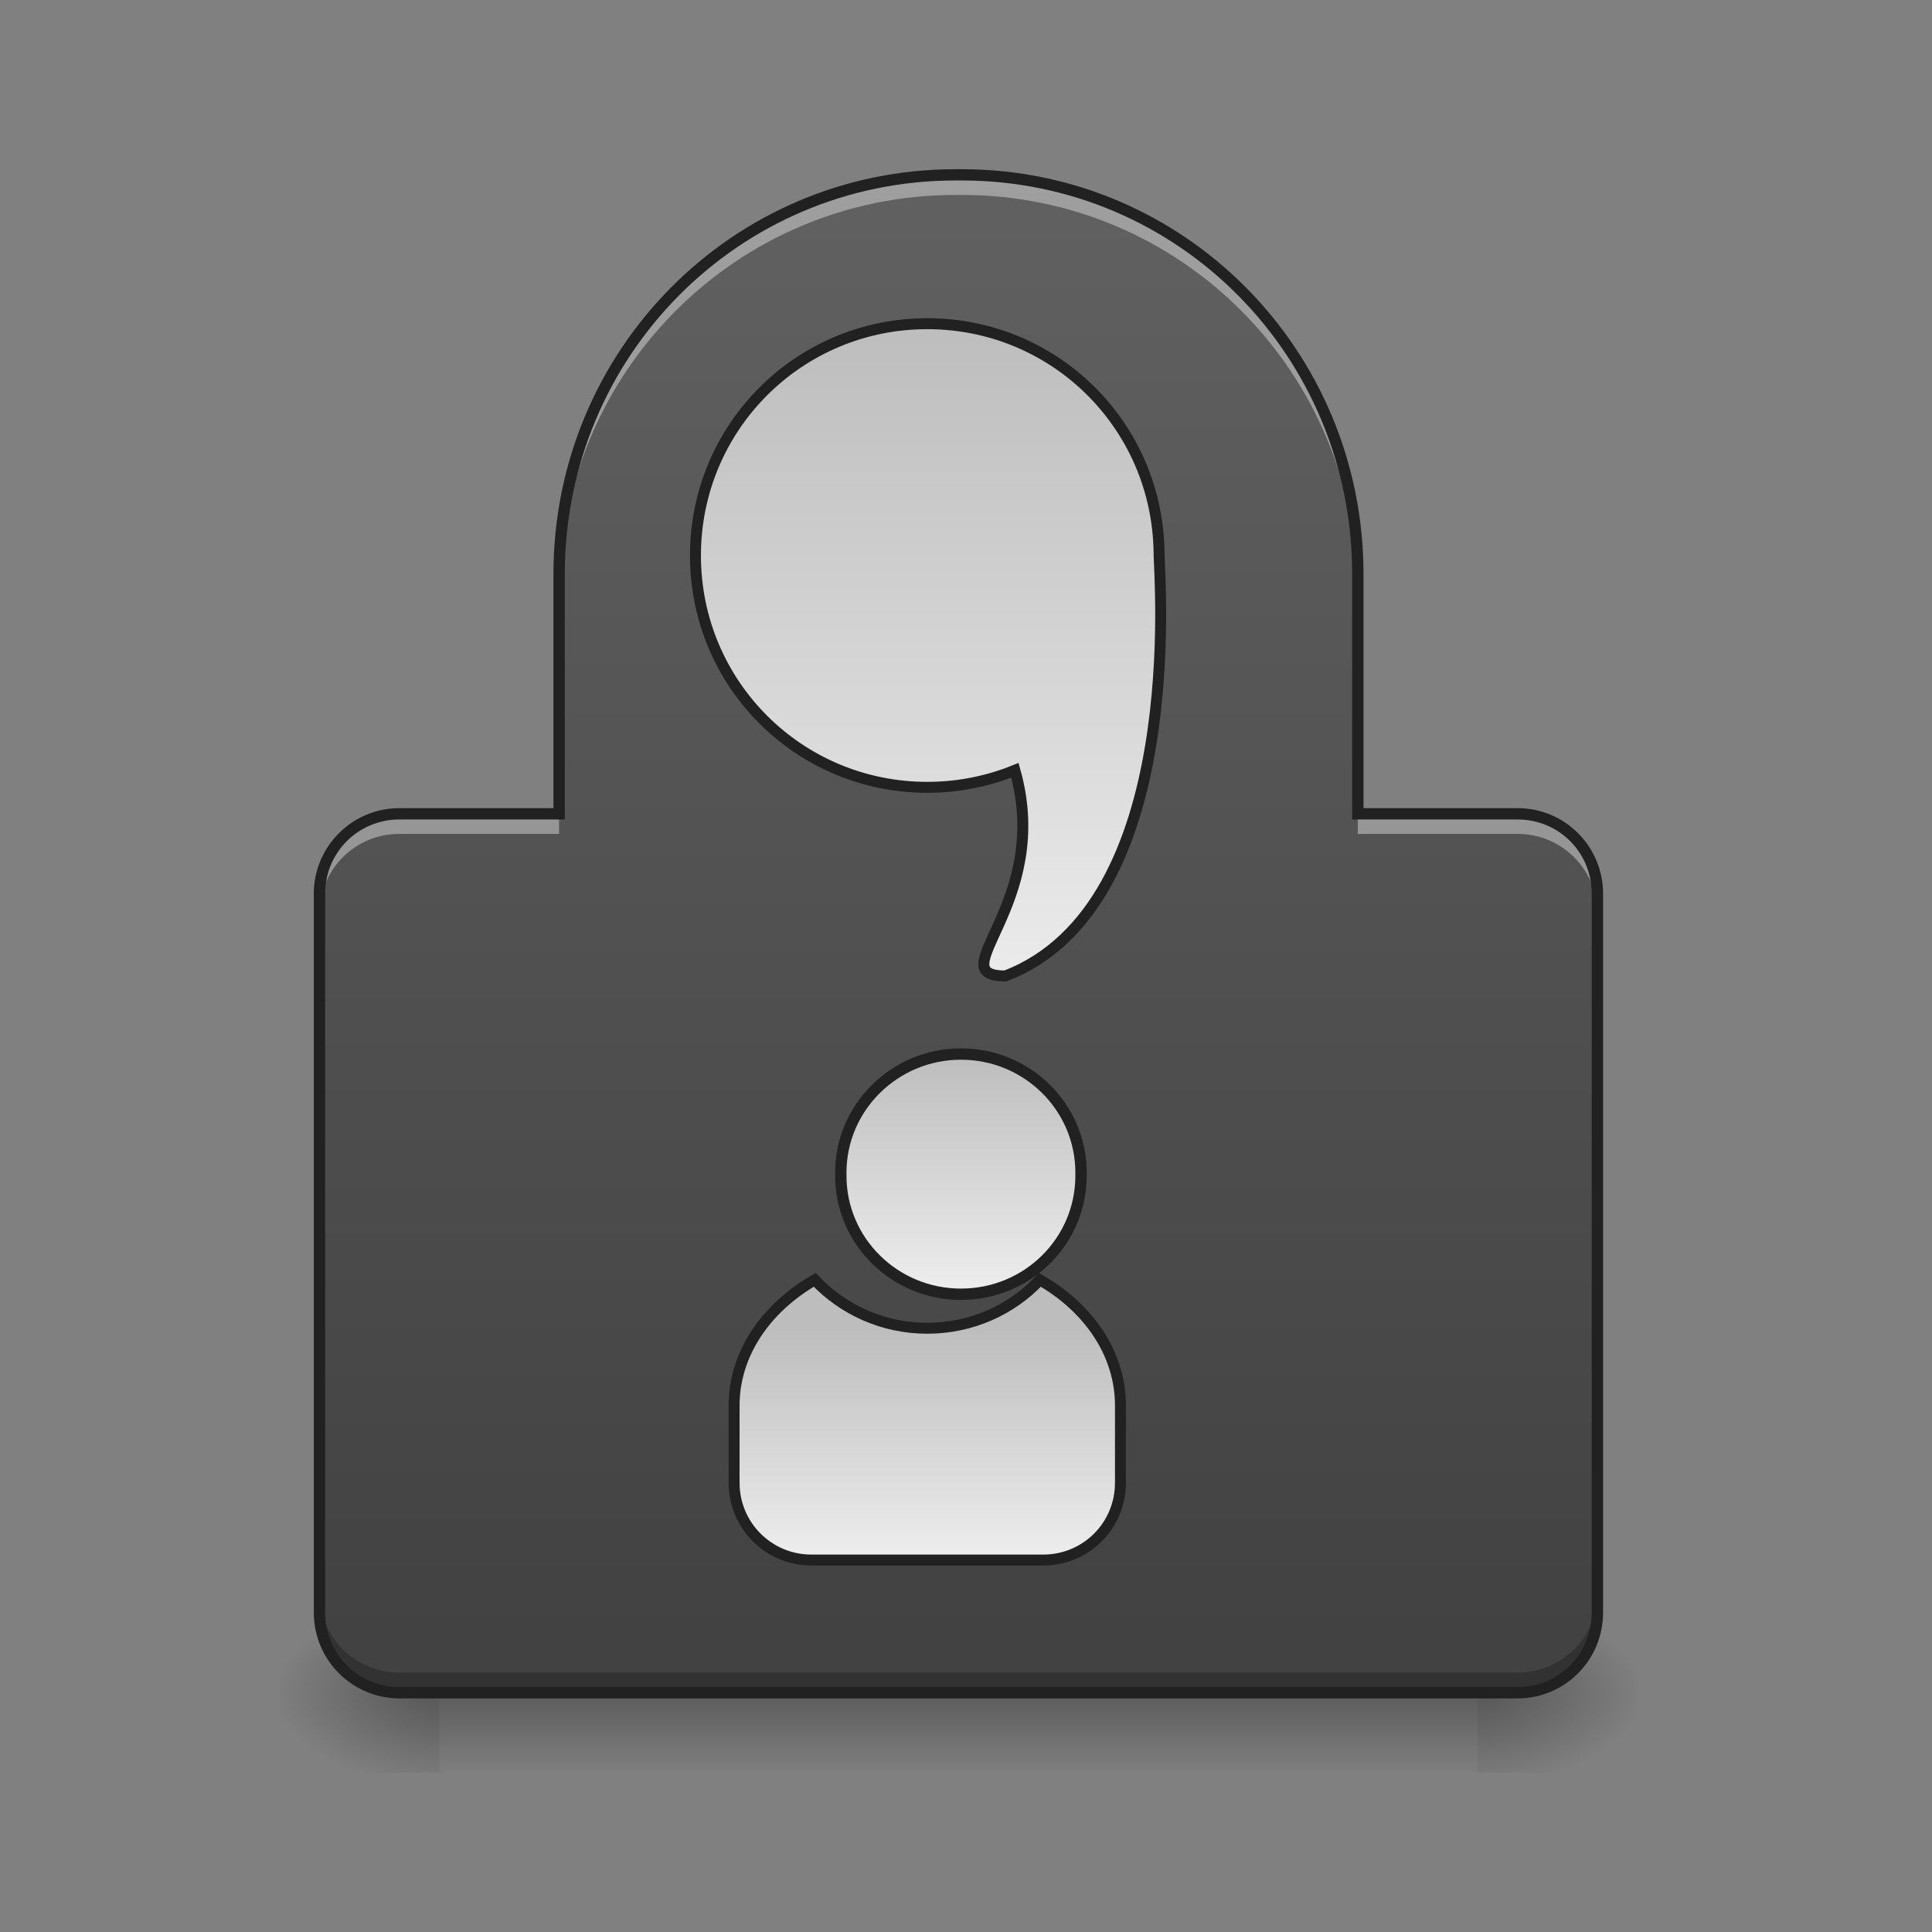 <?xml version="1.0" encoding="UTF-8"?>
<svg xmlns="http://www.w3.org/2000/svg" xmlns:xlink="http://www.w3.org/1999/xlink" width="24pt" height="24pt" viewBox="0 0 24 24" version="1.1">
<rect x="0" y="0" width="24" height="24" fill="#808080" stroke="none"/>
<defs>
<radialGradient id="radial0" gradientUnits="userSpaceOnUse" cx="450.909" cy="189.579" fx="450.909" fy="189.579" r="21.167" gradientTransform="matrix(0,-0.059,-0.105,-0,38.106,47.696)">
<stop offset="0" style="stop-color:rgb(0%,0%,0%);stop-opacity:0.314;"/>
<stop offset="0.222" style="stop-color:rgb(0%,0%,0%);stop-opacity:0.275;"/>
<stop offset="1" style="stop-color:rgb(0%,0%,0%);stop-opacity:0;"/>
</radialGradient>
<radialGradient id="radial1" gradientUnits="userSpaceOnUse" cx="450.909" cy="189.579" fx="450.909" fy="189.579" r="21.167" gradientTransform="matrix(-0,0.059,0.105,0,-14.291,-5.646)">
<stop offset="0" style="stop-color:rgb(0%,0%,0%);stop-opacity:0.314;"/>
<stop offset="0.222" style="stop-color:rgb(0%,0%,0%);stop-opacity:0.275;"/>
<stop offset="1" style="stop-color:rgb(0%,0%,0%);stop-opacity:0;"/>
</radialGradient>
<radialGradient id="radial2" gradientUnits="userSpaceOnUse" cx="450.909" cy="189.579" fx="450.909" fy="189.579" r="21.167" gradientTransform="matrix(-0,-0.059,0.105,-0,-14.291,47.696)">
<stop offset="0" style="stop-color:rgb(0%,0%,0%);stop-opacity:0.314;"/>
<stop offset="0.222" style="stop-color:rgb(0%,0%,0%);stop-opacity:0.275;"/>
<stop offset="1" style="stop-color:rgb(0%,0%,0%);stop-opacity:0;"/>
</radialGradient>
<radialGradient id="radial3" gradientUnits="userSpaceOnUse" cx="450.909" cy="189.579" fx="450.909" fy="189.579" r="21.167" gradientTransform="matrix(0,0.059,-0.105,0,38.106,-5.646)">
<stop offset="0" style="stop-color:rgb(0%,0%,0%);stop-opacity:0.314;"/>
<stop offset="0.222" style="stop-color:rgb(0%,0%,0%);stop-opacity:0.275;"/>
<stop offset="1" style="stop-color:rgb(0%,0%,0%);stop-opacity:0;"/>
</radialGradient>
<linearGradient id="linear0" gradientUnits="userSpaceOnUse" x1="254" y1="233.5" x2="254" y2="254.667" gradientTransform="matrix(0.058,0,0,0.047,-2.528,10.079)">
<stop offset="0" style="stop-color:rgb(0%,0%,0%);stop-opacity:0.275;"/>
<stop offset="1" style="stop-color:rgb(0%,0%,0%);stop-opacity:0;"/>
</linearGradient>
<linearGradient id="linear1" gradientUnits="userSpaceOnUse" x1="960" y1="1695.118" x2="960" y2="175.118" gradientTransform="matrix(0.012,0,0,0.012,0,0)">
<stop offset="0" style="stop-color:rgb(25.882%,25.882%,25.882%);stop-opacity:1;"/>
<stop offset="1" style="stop-color:rgb(38.039%,38.039%,38.039%);stop-opacity:1;"/>
</linearGradient>
<linearGradient id="linear2" gradientUnits="userSpaceOnUse" x1="960" y1="335.118" x2="960" y2="1055.118" gradientTransform="matrix(1,0,0,1,0,0)">
<stop offset="0" style="stop-color:rgb(74.118%,74.118%,74.118%);stop-opacity:1;"/>
<stop offset="1" style="stop-color:rgb(93.333%,93.333%,93.333%);stop-opacity:1;"/>
</linearGradient>
<linearGradient id="linear3" gradientUnits="userSpaceOnUse" x1="254" y1="64.167" x2="254" y2="127.667" gradientTransform="matrix(1,0,0,1,0,0)">
<stop offset="0" style="stop-color:rgb(74.118%,74.118%,74.118%);stop-opacity:1;"/>
<stop offset="1" style="stop-color:rgb(93.333%,93.333%,93.333%);stop-opacity:1;"/>
</linearGradient>
<linearGradient id="linear4" gradientUnits="userSpaceOnUse" x1="960" y1="1375.118" x2="960" y2="1615.118" gradientTransform="matrix(1,0,0,1,0,0)">
<stop offset="0" style="stop-color:rgb(74.118%,74.118%,74.118%);stop-opacity:1;"/>
<stop offset="1" style="stop-color:rgb(93.333%,93.333%,93.333%);stop-opacity:1;"/>
</linearGradient>
</defs>
<g id="surface1">
<path style=" stroke:none;fill-rule:nonzero;fill:url(#radial0);" d="M 18.355 21.027 L 20.34 21.027 L 20.34 20.031 L 18.355 20.031 Z M 18.355 21.027 "/>
<path style=" stroke:none;fill-rule:nonzero;fill:url(#radial1);" d="M 5.457 21.027 L 3.473 21.027 L 3.473 22.02 L 5.457 22.02 Z M 5.457 21.027 "/>
<path style=" stroke:none;fill-rule:nonzero;fill:url(#radial2);" d="M 5.457 21.027 L 3.473 21.027 L 3.473 20.031 L 5.457 20.031 Z M 5.457 21.027 "/>
<path style=" stroke:none;fill-rule:nonzero;fill:url(#radial3);" d="M 18.355 21.027 L 20.34 21.027 L 20.34 22.02 L 18.355 22.02 Z M 18.355 21.027 "/>
<path style=" stroke:none;fill-rule:nonzero;fill:url(#linear0);" d="M 5.457 21.027 L 18.355 21.027 L 18.355 22.02 L 5.457 22.02 Z M 5.457 21.027 "/>
<path style=" stroke:none;fill-rule:nonzero;fill:url(#linear1);" d="M 11.867 2.172 C 9.141 2.172 6.945 4.387 6.945 7.133 L 6.945 10.109 L 4.961 10.109 C 4.41 10.109 3.969 10.555 3.969 11.102 L 3.969 20.031 C 3.969 20.582 4.41 21.027 4.961 21.027 L 18.852 21.027 C 19.402 21.027 19.844 20.582 19.844 20.031 L 19.844 11.102 C 19.844 10.555 19.402 10.109 18.852 10.109 L 16.867 10.109 L 16.867 7.133 C 16.867 4.387 14.676 2.172 11.949 2.172 Z M 11.867 2.172 "/>
<path style="fill-rule:nonzero;fill:url(#linear2);stroke-width:11.339;stroke-linecap:butt;stroke-linejoin:miter;stroke:rgb(12.941%,12.941%,12.941%);stroke-opacity:1;stroke-miterlimit:4;" d="M 959.908 335.086 C 827.008 335.086 719.931 442.163 719.931 575.063 C 719.931 707.964 827.008 815.04 959.908 815.04 C 992.031 815.04 1022.58 808.742 1050.608 797.404 C 1089.975 935.974 971.246 1010.297 1040.846 1010.297 C 1229.174 937.863 1199.885 595.219 1199.885 573.804 C 1199.885 573.489 1199.885 573.174 1199.885 572.859 C 1198.626 440.903 1092.179 335.086 959.908 335.086 Z M 959.908 335.086 " transform="matrix(0.012,0,0,0.012,0,0)"/>
<path style="fill-rule:nonzero;fill:url(#linear3);stroke-width:3;stroke-linecap:butt;stroke-linejoin:miter;stroke:rgb(12.941%,12.941%,12.941%);stroke-opacity:1;stroke-miterlimit:4;" d="M 253.976 64.14 C 271.557 64.14 285.723 78.222 285.723 95.47 L 285.723 96.304 C 285.723 113.635 271.557 127.634 253.976 127.634 C 236.477 127.634 222.229 113.635 222.229 96.304 L 222.229 95.47 C 222.229 78.222 236.477 64.14 253.976 64.14 Z M 253.976 64.14 " transform="matrix(0.047,0,0,0.047,0,10.079)"/>
<path style="fill-rule:nonzero;fill:url(#linear4);stroke-width:11.339;stroke-linecap:butt;stroke-linejoin:miter;stroke:rgb(12.941%,12.941%,12.941%);stroke-opacity:1;stroke-miterlimit:4;" d="M 843.384 1324.913 C 792.995 1353.887 759.927 1401.441 759.927 1454.979 L 759.927 1534.972 C 759.927 1579.377 795.83 1614.964 839.92 1614.964 L 1079.897 1614.964 C 1124.302 1614.964 1159.889 1579.377 1159.889 1534.972 L 1159.889 1454.979 C 1159.889 1401.441 1127.137 1353.887 1076.433 1324.913 C 1047.459 1355.776 1005.888 1374.987 959.908 1374.987 C 913.929 1374.987 872.673 1355.776 843.384 1324.913 Z M 843.384 1324.913 " transform="matrix(0.012,0,0,0.012,0,0)"/>
<path style=" stroke:none;fill-rule:nonzero;fill:rgb(100%,100%,100%);fill-opacity:0.392;" d="M 11.867 2.172 C 9.141 2.172 6.945 4.387 6.945 7.133 L 6.945 7.383 C 6.945 4.633 9.141 2.422 11.867 2.422 L 11.949 2.422 C 14.676 2.422 16.867 4.633 16.867 7.383 L 16.867 7.133 C 16.867 4.387 14.676 2.172 11.949 2.172 Z M 4.961 10.109 C 4.41 10.109 3.969 10.555 3.969 11.102 L 3.969 11.352 C 3.969 10.801 4.41 10.359 4.961 10.359 L 6.945 10.359 L 6.945 10.109 Z M 16.867 10.109 L 16.867 10.359 L 18.852 10.359 C 19.402 10.359 19.844 10.801 19.844 11.352 L 19.844 11.102 C 19.844 10.555 19.402 10.109 18.852 10.109 Z M 16.867 10.109 "/>
<path style=" stroke:none;fill-rule:nonzero;fill:rgb(0%,0%,0%);fill-opacity:0.235;" d="M 3.969 19.785 L 3.969 20.031 C 3.969 20.582 4.41 21.027 4.961 21.027 L 18.852 21.027 C 19.402 21.027 19.844 20.582 19.844 20.031 L 19.844 19.785 C 19.844 20.336 19.402 20.777 18.852 20.777 L 4.961 20.777 C 4.41 20.777 3.969 20.336 3.969 19.785 Z M 3.969 19.785 "/>
<path style=" stroke:none;fill-rule:nonzero;fill:rgb(12.941%,12.941%,12.941%);fill-opacity:1;" d="M 11.867 2.102 C 9.102 2.102 6.875 4.348 6.875 7.133 L 6.875 10.039 L 4.961 10.039 C 4.375 10.039 3.898 10.516 3.898 11.102 L 3.898 20.031 C 3.898 20.621 4.375 21.098 4.961 21.098 L 18.852 21.098 C 19.441 21.098 19.914 20.621 19.914 20.031 L 19.914 11.102 C 19.914 10.516 19.441 10.039 18.852 10.039 L 16.938 10.039 L 16.938 7.133 C 16.938 4.348 14.711 2.102 11.949 2.102 Z M 11.867 2.242 L 11.949 2.242 C 14.637 2.242 16.797 4.422 16.797 7.133 L 16.797 10.18 L 18.852 10.18 C 19.367 10.18 19.773 10.59 19.773 11.102 L 19.773 20.031 C 19.773 20.547 19.367 20.957 18.852 20.957 L 4.961 20.957 C 4.449 20.957 4.039 20.547 4.039 20.031 L 4.039 11.102 C 4.039 10.59 4.449 10.18 4.961 10.18 L 7.016 10.18 L 7.016 7.133 C 7.016 4.422 9.18 2.242 11.867 2.242 Z M 11.867 2.242 "/>
</g>
</svg>
